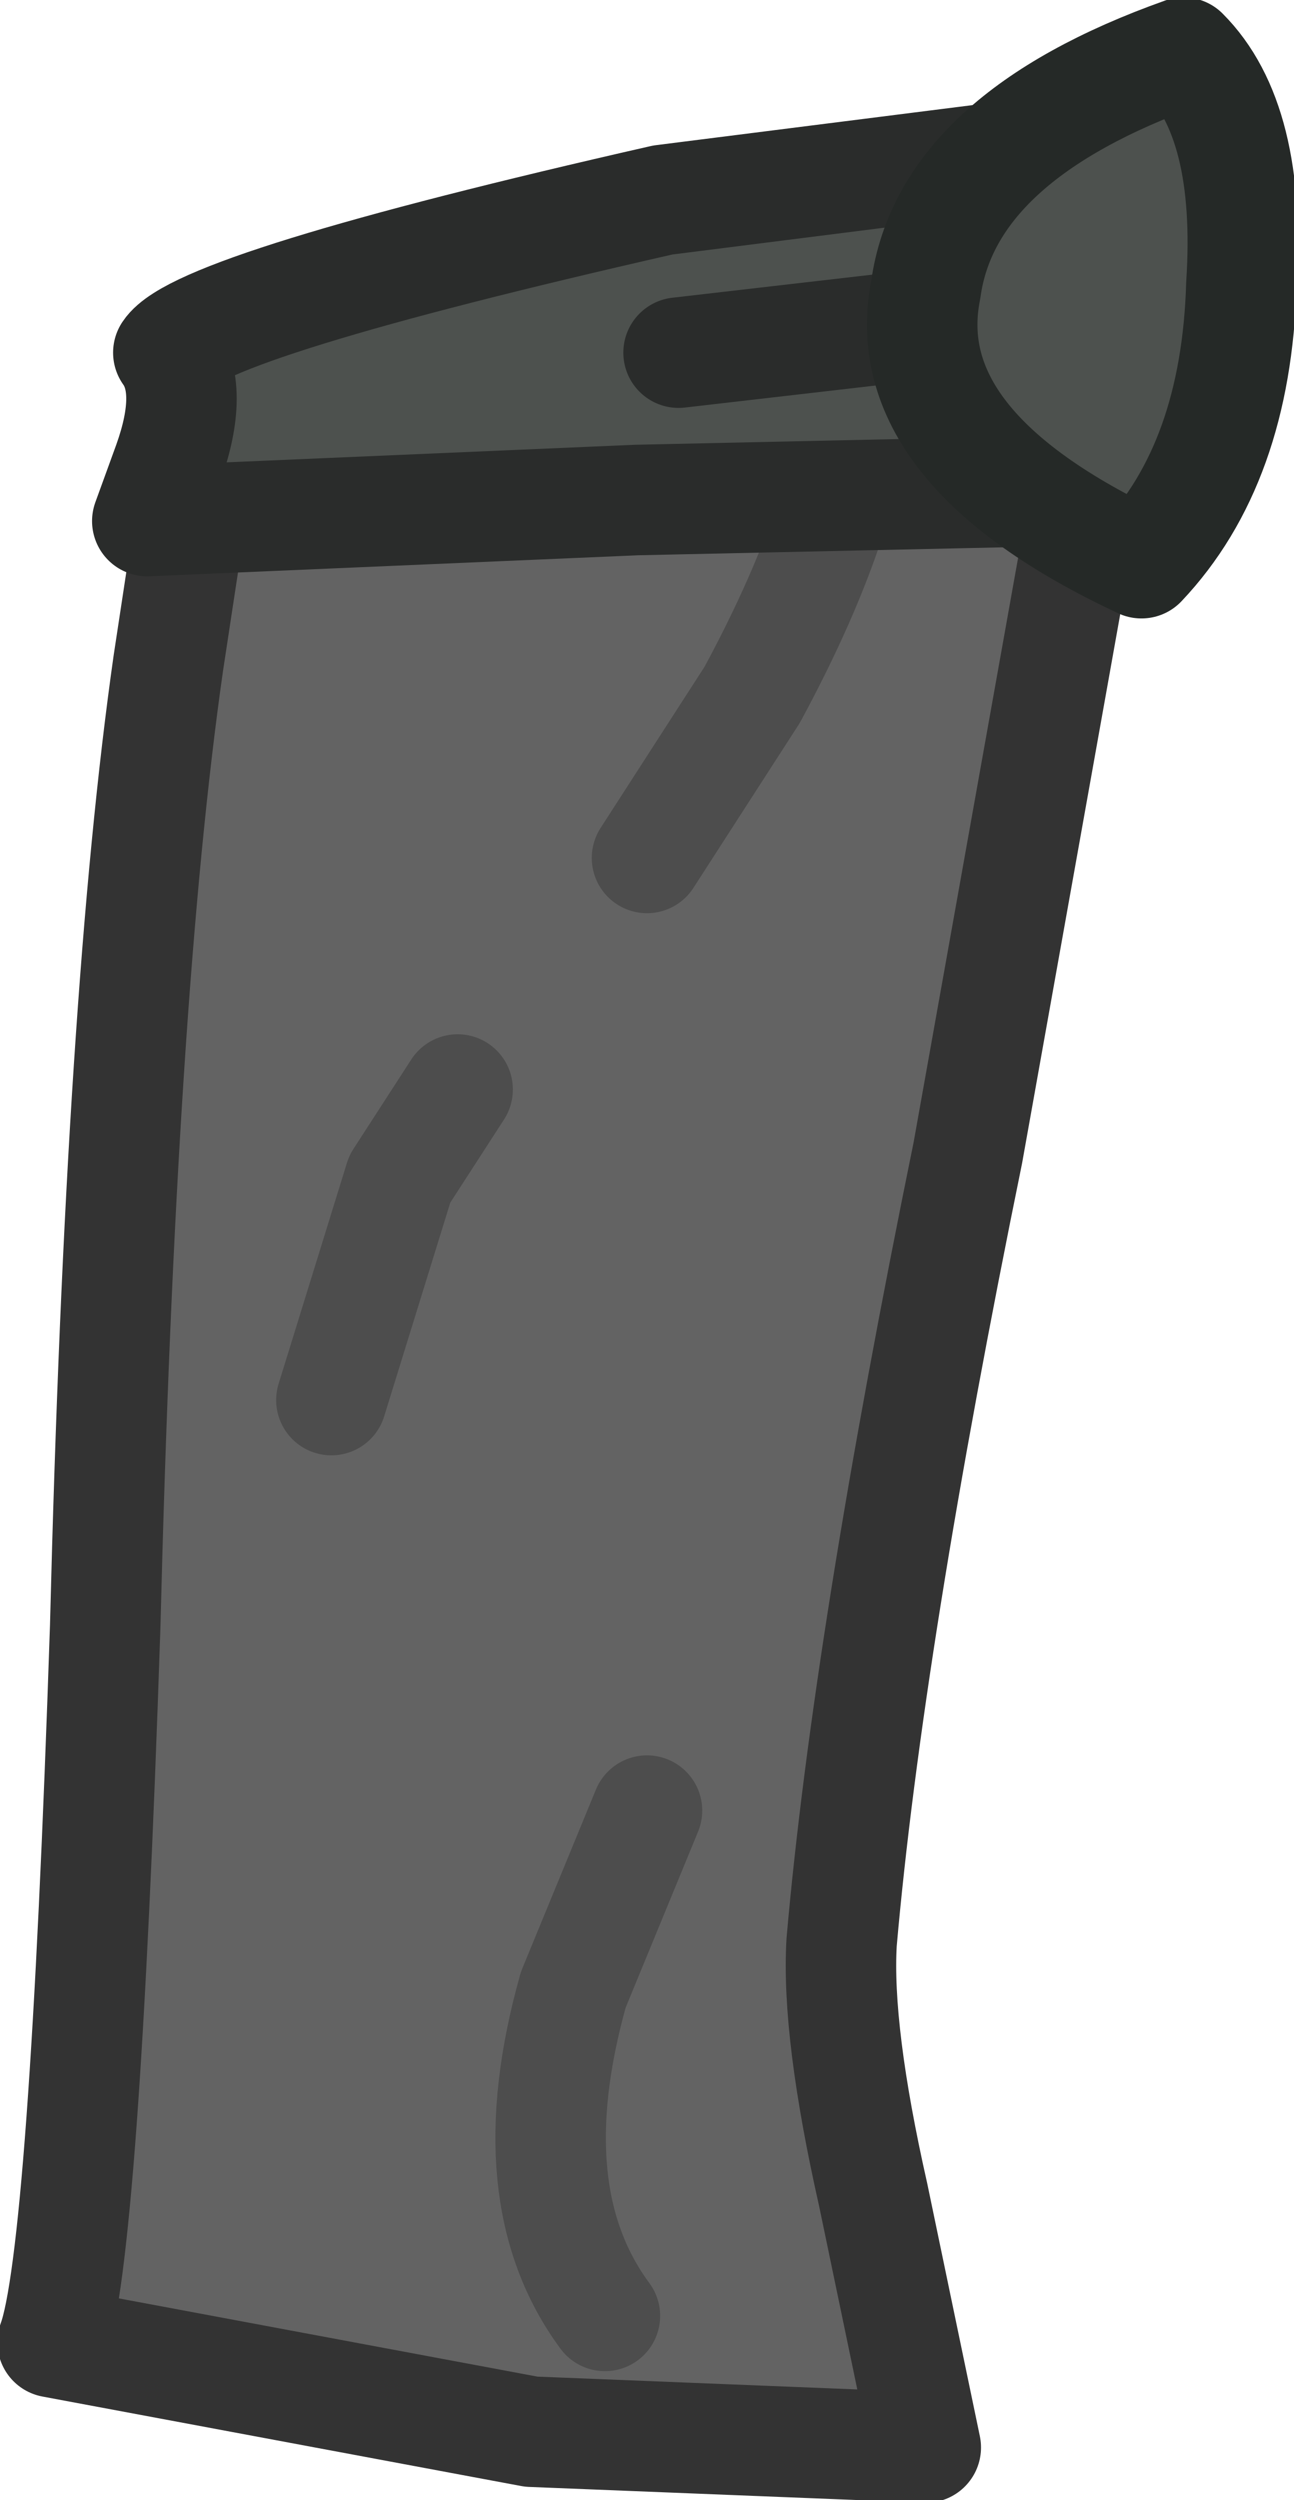 <?xml version="1.0" encoding="UTF-8" standalone="no"?>
<svg xmlns:ffdec="https://www.free-decompiler.com/flash" xmlns:xlink="http://www.w3.org/1999/xlink" ffdec:objectType="shape" height="23.75px" width="12.3px" xmlns="http://www.w3.org/2000/svg">
  <g transform="matrix(1.0, 0.0, 0.0, 1.0, 6.6, 3.55)">
    <path d="M3.75 -0.1 L3.7 1.25 2.6 7.4 Q1.65 12.05 1.4 14.9 1.35 15.75 1.7 17.3 L2.2 19.7 -1.55 19.55 -6.1 18.7 Q-5.8 17.9 -5.6 11.9 -5.45 5.9 -5.0 2.75 L-4.65 0.45 Q-4.35 -0.65 -3.4 -0.45 -2.25 -0.15 -0.3 -0.95 L2.3 -1.85 Q3.0 -1.75 3.4 -1.1 L3.75 -0.1 M-0.45 13.65 L-1.15 15.35 Q-1.7 17.3 -0.85 18.45 -1.7 17.3 -1.15 15.35 L-0.45 13.65 M-2.25 6.8 L-2.8 7.65 -3.45 9.75 -2.8 7.65 -2.25 6.8 M-0.45 4.6 L0.55 3.05 Q1.55 1.2 1.55 -0.05 1.55 1.2 0.55 3.05 L-0.45 4.6" fill="#636363" fill-rule="evenodd" stroke="none"/>
    <path d="M3.75 -0.1 L3.7 1.25 2.6 7.4 Q1.65 12.05 1.4 14.9 1.35 15.75 1.7 17.3 L2.2 19.7 -1.55 19.55 -6.1 18.7 Q-5.8 17.9 -5.6 11.9 -5.45 5.9 -5.0 2.75 L-4.65 0.45 Q-4.35 -0.65 -3.4 -0.45 -2.25 -0.15 -0.3 -0.95 L2.3 -1.85 Q3.0 -1.75 3.4 -1.1 L3.75 -0.1" fill="none" stroke="#333333" stroke-linecap="round" stroke-linejoin="round" stroke-width="1.05"/>
    <path d="M1.55 -0.05 Q1.55 1.2 0.55 3.05 L-0.45 4.6 M-3.45 9.75 L-2.8 7.65 -2.25 6.8 M-0.85 18.45 Q-1.7 17.3 -1.15 15.35 L-0.45 13.65" fill="none" stroke="#4d4d4d" stroke-linecap="round" stroke-linejoin="round" stroke-width="1.05"/>
    <path d="M-5.0 -0.2 Q-4.7 -0.65 -0.3 -1.65 L4.05 -2.2 Q3.75 -0.7 4.05 1.1 L-0.55 1.2 -5.2 1.4 -5.0 0.85 Q-4.75 0.15 -5.0 -0.2" fill="#4d514e" fill-rule="evenodd" stroke="none"/>
    <path d="M-5.0 -0.2 Q-4.75 0.15 -5.0 0.85 L-5.2 1.4 -0.55 1.2 4.05 1.1 Q3.75 -0.7 4.05 -2.2 L-0.3 -1.65 Q-4.7 -0.65 -5.0 -0.2 Z" fill="none" stroke="#2a2c2b" stroke-linecap="round" stroke-linejoin="round" stroke-width="1.05"/>
    <path d="M-0.15 -0.2 L2.45 -0.5" fill="none" stroke="#2a2c2b" stroke-linecap="round" stroke-linejoin="round" stroke-width="1.05"/>
    <path d="M4.65 -3.05 Q5.3 -2.4 5.2 -0.85 5.15 0.85 4.25 1.8 1.9 0.7 2.2 -0.8 2.4 -2.25 4.65 -3.05" fill="#4d514e" fill-rule="evenodd" stroke="none"/>
    <path d="M4.65 -3.05 Q2.4 -2.25 2.2 -0.8 1.9 0.7 4.25 1.8 5.15 0.85 5.2 -0.85 5.3 -2.4 4.65 -3.05 Z" fill="none" stroke="#252927" stroke-linecap="round" stroke-linejoin="round" stroke-width="1.05"/>
  </g>
</svg>
